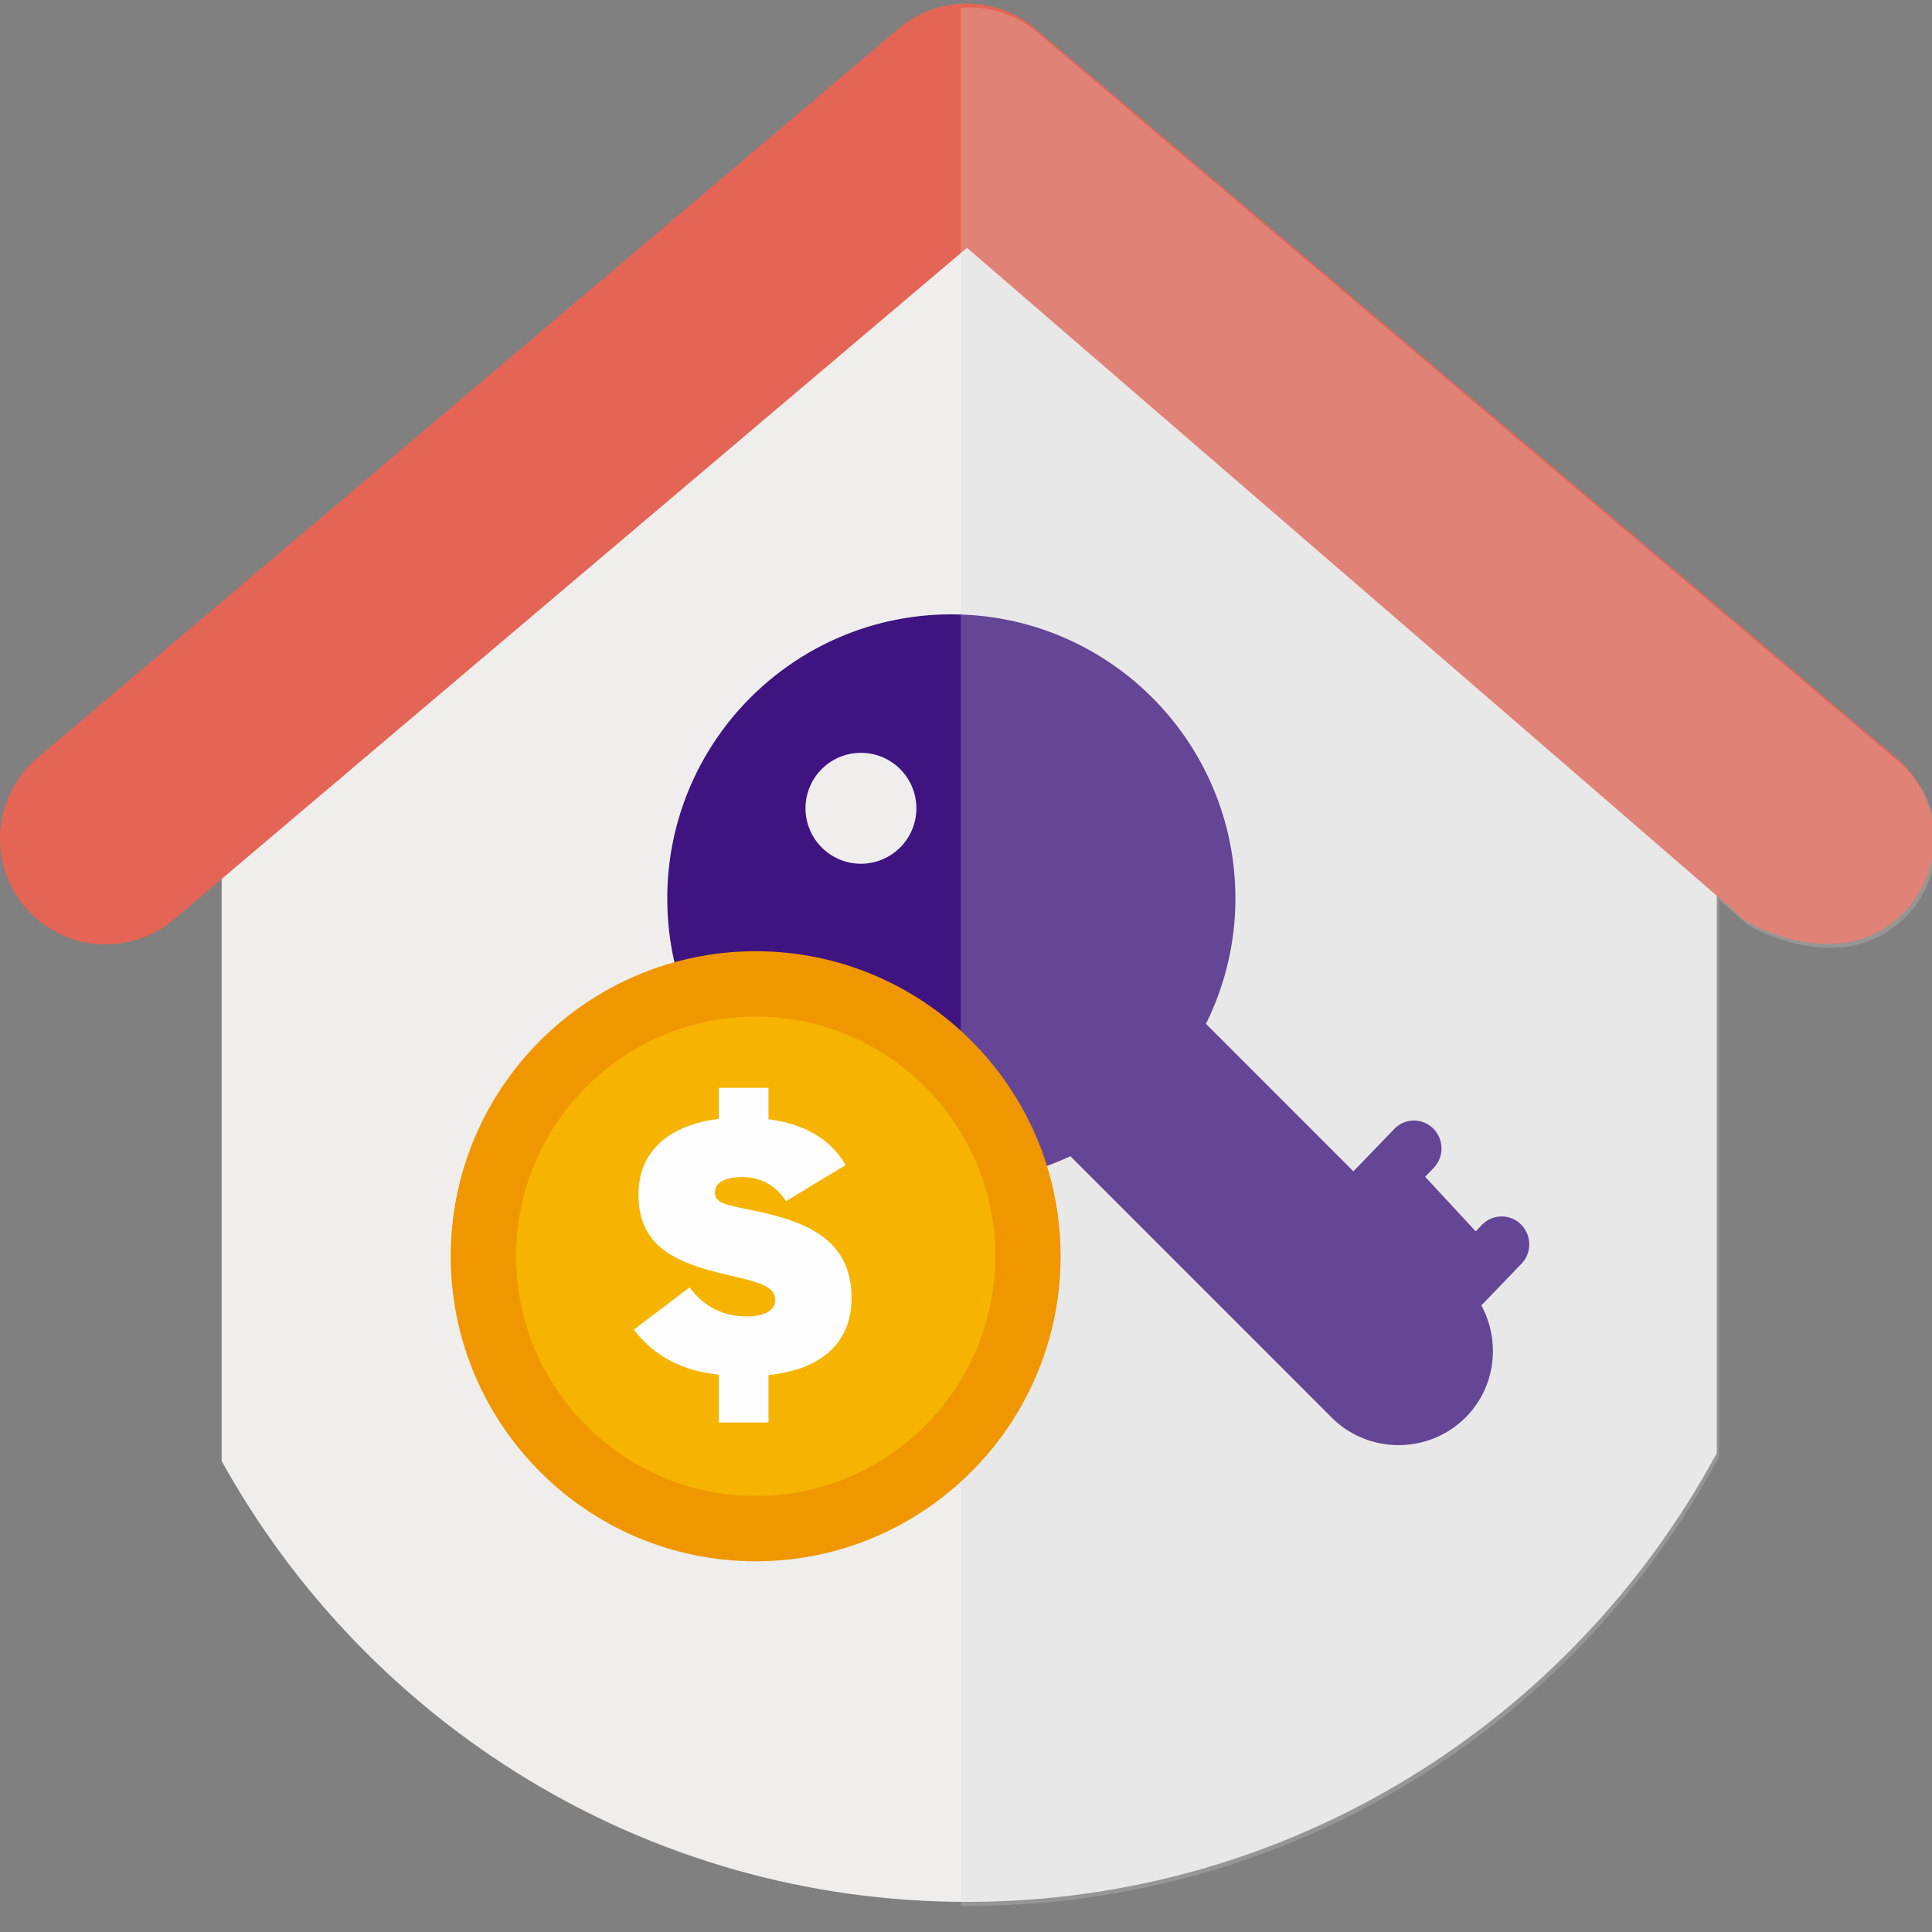 <svg width="550" height="550" viewBox="0 0 300 300" xmlns="http://www.w3.org/2000/svg"><rect x="0" y="0" width="300" height="300" fill="#808080" stroke="none"/><title>HOME_Perda ou pagamento de aluguel</title><g fill="none" fill-rule="evenodd"><path d="M266.581 117.973l-106.58-88.6c-3.257-.24-6.535-.404-9.853-.404-4.395 0-8.738.228-13.024.649L34.414 109.96v116.9c22.622 40.83 65.96 68.463 115.734 68.463 50.275 0 94.007-28.176 116.433-69.685V117.973z" fill="#EFEEED"/><path d="M27.017 142.75l22.648-19.178 100.484-85.09s117.258 101.22 120.993 104.589c0 0 15.442 9.205 25.27-2.24 5.858-6.92 4.99-17.283-1.92-23.131L160.755 4.44a16.422 16.422 0 0 0-21.217 0L5.807 117.7c-6.916 5.848-7.778 16.212-1.92 23.132 5.852 6.917 16.208 7.785 23.13 1.919" fill="#E46555"/><path d="M236.208 190.156a4.244 4.244 0 0 0-6.05 0l-1.008 1.047-7.852-8.472 1.284-1.334a4.376 4.376 0 0 0 0-6.128 4.244 4.244 0 0 0-6.05 0l-6.374 6.616-22.894-22.902c2.898-5.877 4.569-12.466 4.569-19.463 0-24.368-19.75-44.12-44.108-44.12-24.362 0-44.11 19.752-44.11 44.12 0 24.369 19.748 44.12 44.11 44.12 6.611 0 12.859-1.495 18.488-4.101l40.559 40.568c5.717 5.721 15.077 5.721 20.797 0 4.697-4.699 5.473-11.826 2.455-17.403l6.184-6.42a4.376 4.376 0 0 0 0-6.128" fill="#3F1480"/><path d="M142.294 125.51a8.608 8.608 0 0 1-8.607 8.61 8.608 8.608 0 0 1-8.607-8.61 8.608 8.608 0 0 1 8.607-8.61 8.608 8.608 0 0 1 8.607 8.61" fill="#EFEEED"/><path d="M149.192 295.93c.434.004.87.006 1.305.006 50.277 0 94.006-28.178 116.435-69.687v-86.545a704.247 704.247 0 0 1 4.56 3.978s15.442 9.205 25.267-2.24c5.86-6.918 4.991-17.281-1.918-23.132L161.103 5.05a16.396 16.396 0 0 0-11.911-3.834V295.93z" fill-opacity=".5" fill="#D8D8D8" style="mix-blend-mode:multiply" opacity=".5"/><g><path d="M159.62 195.071c0 23.357-18.929 42.292-42.28 42.292-23.35 0-42.277-18.935-42.277-42.292 0-23.357 18.927-42.292 42.277-42.292 23.351 0 42.28 18.935 42.28 42.292" fill="#F6B400"/><path d="M117.34 157.856c-20.515 0-37.206 16.696-37.206 37.217 0 20.522 16.69 37.215 37.207 37.215 20.516 0 37.206-16.693 37.206-37.215 0-20.521-16.69-37.217-37.206-37.217m0 84.582c-26.111 0-47.354-21.247-47.354-47.365 0-26.118 21.243-47.367 47.354-47.367 26.11 0 47.353 21.249 47.353 47.367s-21.242 47.365-47.353 47.365" fill="#F09700"/><path d="M119.329 213.525v7.357h-7.715v-7.416c-5.485-.604-9.825-2.654-13.2-6.994l8.68-6.573c2.291 3.196 5.484 4.52 8.86 4.52 2.831 0 4.402-1.022 4.402-2.47 0-1.809-1.39-2.592-5.85-3.617-8.558-1.93-15.367-4.04-15.367-12.843 0-6.813 4.82-10.79 12.475-11.757v-4.821h7.715v4.882c5.124.664 9.463 2.773 11.995 7.115l-9.281 5.606c-1.506-2.41-3.979-3.737-6.753-3.737-2.953 0-4.278.964-4.278 2.412 0 1.567 1.447 1.867 5.667 2.713 8.315 1.688 15.55 4.4 15.55 13.626 0 6.753-4.34 11.095-12.9 11.997" fill="#FEFEFE"/></g></g></svg>